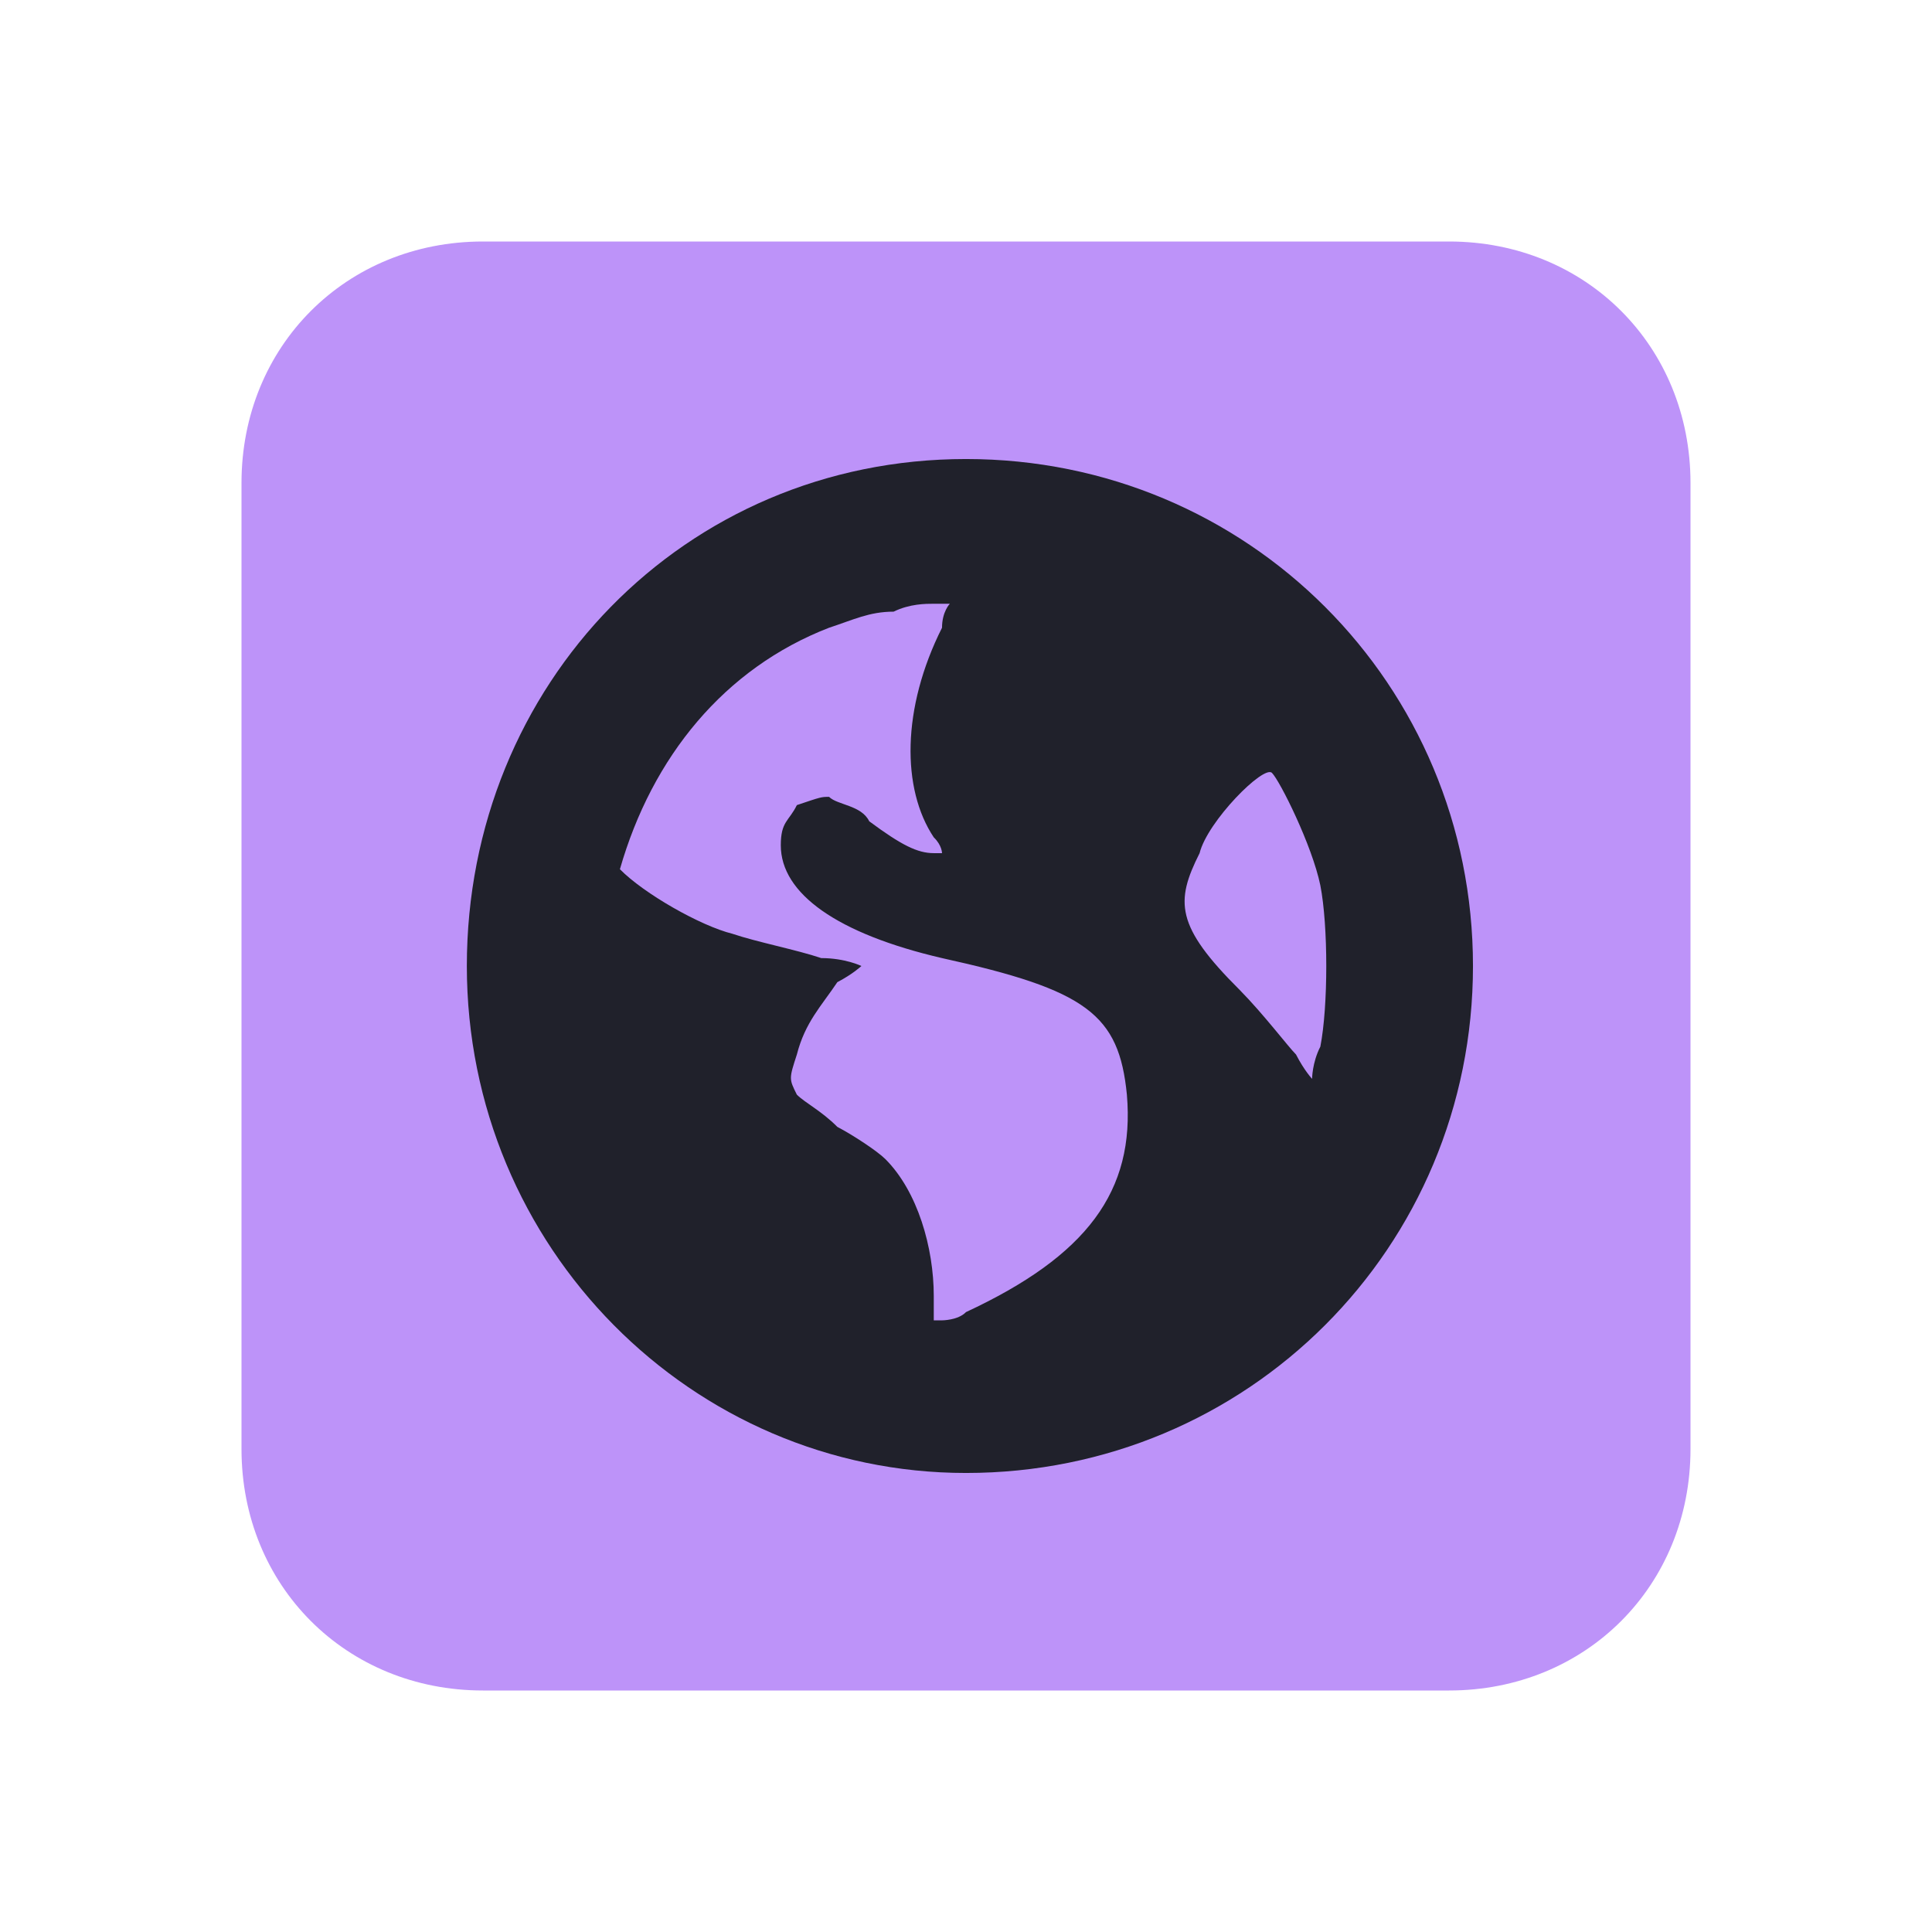<?xml version="1.0" encoding="UTF-8" standalone="yes"?>
<svg xmlns="http://www.w3.org/2000/svg" xmlns:xlink="http://www.w3.org/1999/xlink" width="22" height="22" viewBox="0 0 22 22">
  <path fill-rule="nonzero" fill="#bd93f9" fill-opacity="1" d="M 5.5 2.75 L 16.5 2.75 C 18.059 2.75 19.25 3.941 19.25 5.5 L 19.25 16.5 C 19.25 18.059 18.059 19.25 16.5 19.25 L 5.5 19.25 C 3.941 19.25 2.75 18.059 2.75 16.5 L 2.75 5.5 C 2.75 3.941 3.941 2.75 5.5 2.75 Z M 5.5 2.75 "/>
  <path fill-rule="nonzero" fill="#20212b" fill-opacity="1" d="M 11 5.227 C 7.793 5.227 5.316 7.793 5.316 11 C 5.316 14.207 7.883 16.773 11 16.773 C 14.207 16.773 16.773 14.207 16.773 11 C 16.773 7.793 14.207 5.227 11 5.227 Z M 10.633 6.875 C 10.727 6.875 10.816 6.875 10.816 6.875 C 10.816 6.875 10.727 6.965 10.727 7.148 C 10.266 8.066 10.266 8.984 10.633 9.535 C 10.727 9.625 10.727 9.715 10.727 9.715 C 10.727 9.715 10.633 9.715 10.633 9.715 C 10.449 9.715 10.266 9.625 9.898 9.352 C 9.809 9.168 9.535 9.168 9.441 9.074 C 9.352 9.074 9.352 9.074 9.074 9.168 C 8.984 9.352 8.891 9.352 8.891 9.625 C 8.891 10.176 9.535 10.633 10.727 10.91 C 12.375 11.273 12.742 11.551 12.832 12.465 C 12.926 13.566 12.375 14.301 11 14.941 C 10.91 15.035 10.727 15.035 10.727 15.035 L 10.633 15.035 C 10.633 15.035 10.633 14.941 10.633 14.758 C 10.633 14.207 10.449 13.566 10.082 13.199 C 9.992 13.109 9.715 12.926 9.535 12.832 C 9.352 12.648 9.168 12.559 9.074 12.465 C 8.984 12.285 8.984 12.285 9.074 12.008 C 9.168 11.641 9.352 11.457 9.535 11.184 C 9.715 11.09 9.809 11 9.809 11 C 9.809 11 9.625 10.91 9.352 10.91 C 9.074 10.816 8.617 10.727 8.34 10.633 C 7.977 10.543 7.332 10.176 7.059 9.898 C 7.426 8.617 8.25 7.609 9.441 7.148 C 9.715 7.059 9.898 6.965 10.176 6.965 C 10.359 6.875 10.543 6.875 10.633 6.875 Z M 14.484 8.801 C 14.574 8.891 14.941 9.625 15.035 10.082 C 15.125 10.543 15.125 11.457 15.035 11.918 C 14.941 12.102 14.941 12.285 14.941 12.285 C 14.941 12.285 14.852 12.191 14.758 12.008 C 14.668 11.918 14.391 11.551 14.117 11.273 C 13.383 10.543 13.383 10.266 13.66 9.715 C 13.75 9.352 14.391 8.707 14.484 8.801 Z M 14.484 8.801 "/>
</svg>